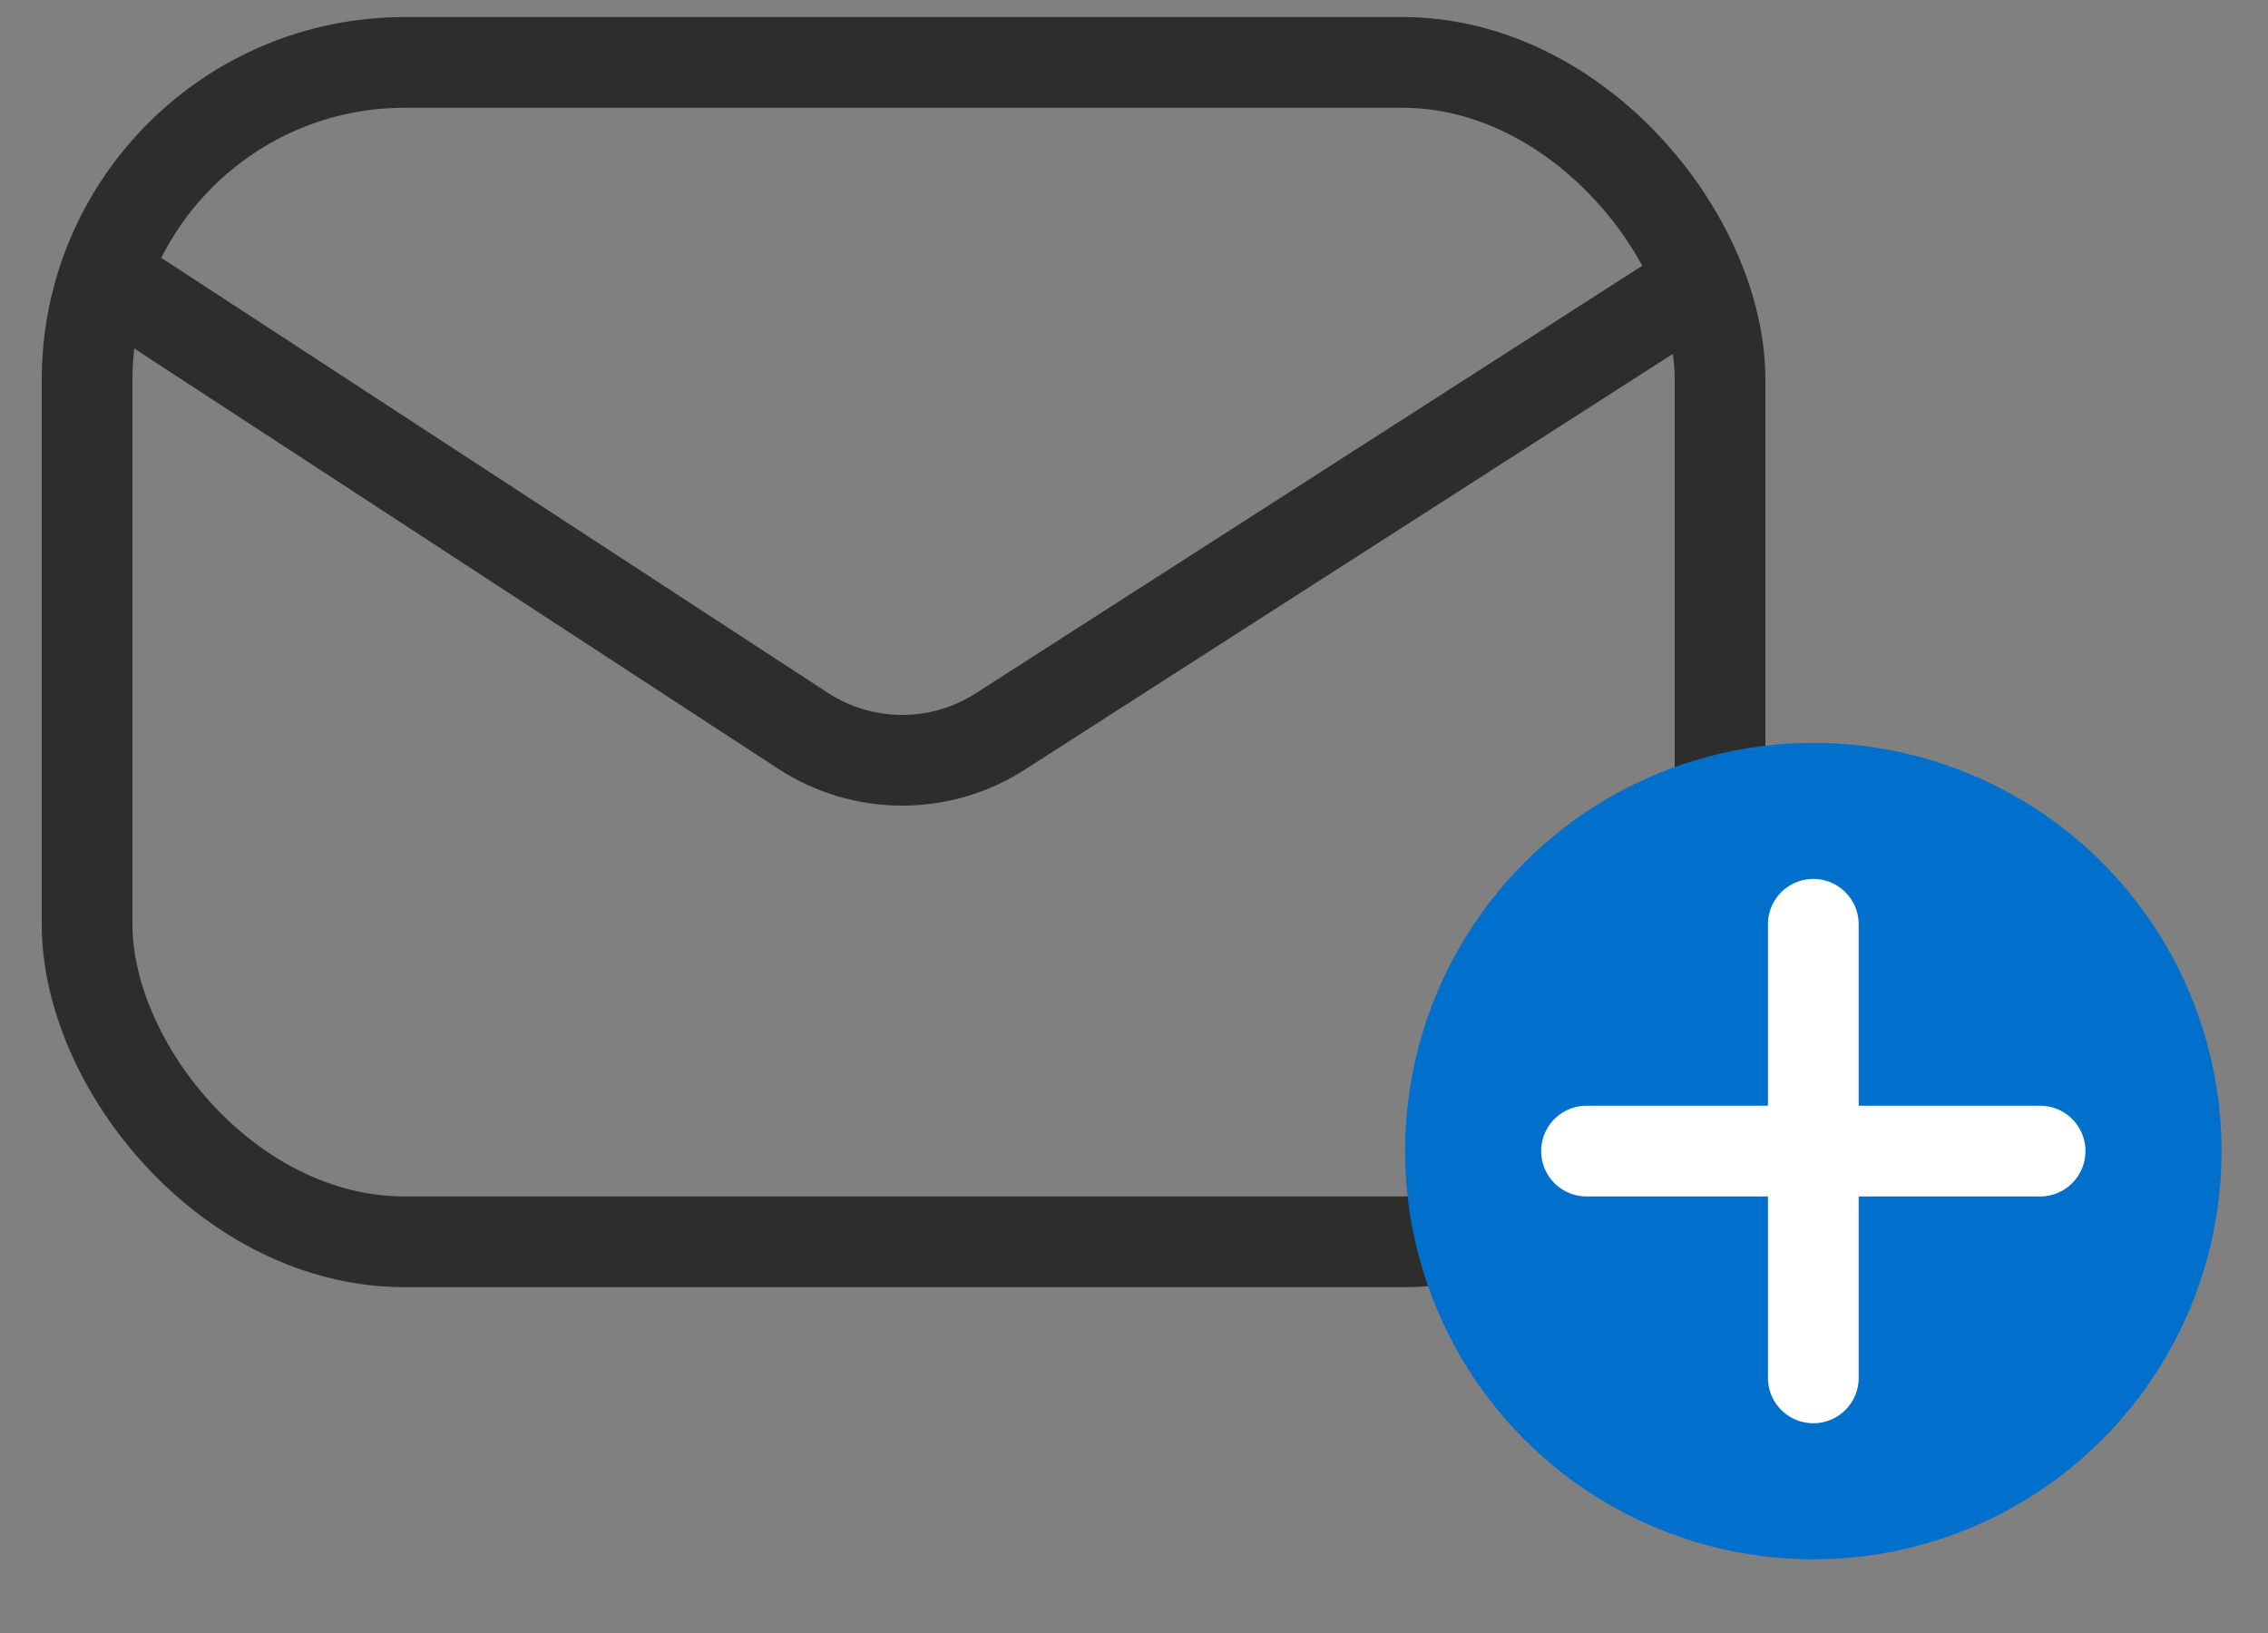 <svg width="25" height="18" viewBox="0 0 25 18" fill="none" xmlns="http://www.w3.org/2000/svg">
<rect x="0" y="0" width="25" height="18" fill="#808080" stroke="none"/>
<rect x="0.96" y="0.688" width="18" height="13" rx="3.5" stroke="#2D2D2D"/>
<path d="M1.442 3.22L8.851 8.055C9.511 8.485 10.362 8.489 11.024 8.064L18.575 3.22" stroke="#2D2D2D" stroke-linecap="round" stroke-linejoin="round"/>
<circle cx="19.988" cy="12.688" r="4.5" fill="#0070CC"/>
<path d="M19.988 10.188V15.188M22.488 12.688L17.488 12.688" stroke="white" stroke-linecap="round" stroke-linejoin="round"/>
</svg>
